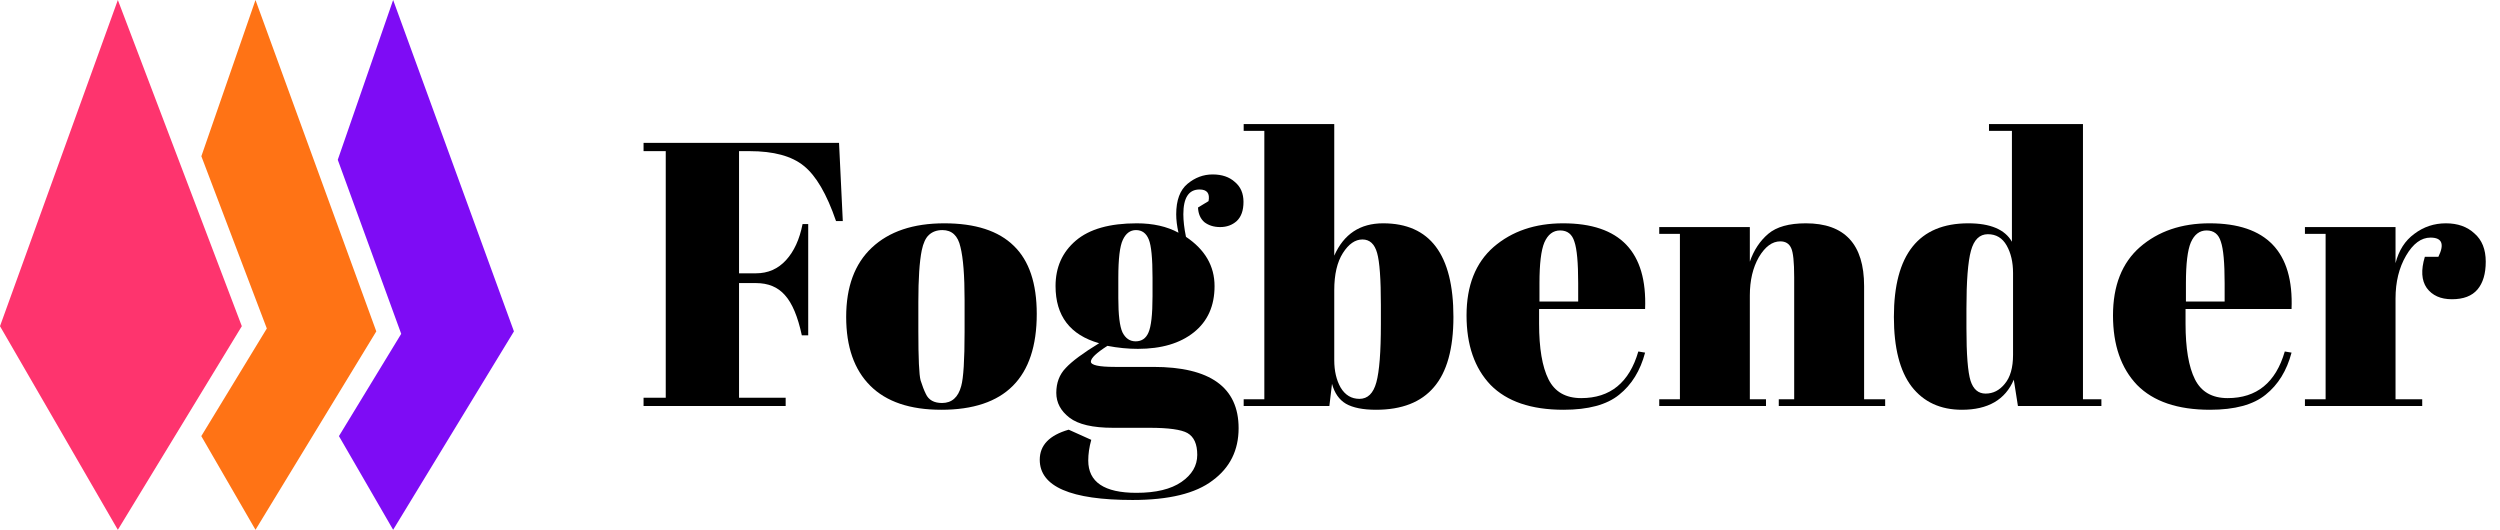 <svg width="151" height="32" viewBox="0 0 151 32" fill="none" xmlns="http://www.w3.org/2000/svg">
<path d="M38.871 8.629H50.678L50.905 13.352H50.496C49.936 11.717 49.285 10.604 48.544 10.014C47.817 9.424 46.727 9.129 45.274 9.129H44.638V16.508H45.66C46.387 16.508 46.992 16.243 47.476 15.713C47.961 15.183 48.294 14.457 48.475 13.533H48.816V20.254H48.43C48.188 19.119 47.847 18.309 47.408 17.825C46.984 17.34 46.402 17.098 45.66 17.098H44.638V24.023H47.454V24.523H38.871V24.023H40.211V9.129H38.871V8.629Z" fill="black"/>
<path d="M58.261 20.05V18.12C58.261 16.651 58.178 15.584 58.011 14.918C57.86 14.237 57.497 13.897 56.921 13.897C56.588 13.897 56.316 13.995 56.104 14.192C55.907 14.373 55.764 14.684 55.673 15.123C55.536 15.804 55.468 16.841 55.468 18.233V20.004C55.468 21.654 55.514 22.646 55.605 22.979C55.711 23.312 55.816 23.584 55.922 23.796C56.089 24.159 56.414 24.341 56.899 24.341C57.489 24.341 57.875 24 58.057 23.319C58.193 22.835 58.261 21.745 58.261 20.05ZM56.853 24.75C54.961 24.75 53.531 24.265 52.562 23.296C51.593 22.328 51.109 20.943 51.109 19.142C51.109 17.325 51.624 15.932 52.653 14.964C53.697 13.98 55.158 13.488 57.035 13.488C58.912 13.488 60.312 13.942 61.235 14.85C62.159 15.743 62.62 17.113 62.62 18.96C62.62 22.82 60.698 24.75 56.853 24.75Z" fill="black"/>
<path d="M72.36 12.534L72.996 12.148C73.086 11.679 72.905 11.445 72.451 11.445C71.8 11.445 71.474 11.944 71.474 12.943C71.474 13.337 71.527 13.791 71.633 14.305C72.784 15.077 73.359 16.069 73.359 17.28C73.359 18.476 72.943 19.406 72.11 20.072C71.278 20.738 70.15 21.071 68.727 21.071C68.137 21.071 67.524 21.011 66.888 20.89C66.222 21.314 65.889 21.631 65.889 21.843C65.889 22.055 66.373 22.161 67.342 22.161H69.658C73.094 22.161 74.812 23.395 74.812 25.862C74.812 27.194 74.29 28.246 73.245 29.018C72.216 29.805 70.604 30.199 68.409 30.199C64.671 30.199 62.801 29.389 62.801 27.769C62.801 26.891 63.384 26.286 64.549 25.953L65.912 26.566C65.791 27.005 65.73 27.421 65.73 27.815C65.73 29.116 66.699 29.767 68.636 29.767C69.817 29.767 70.725 29.548 71.361 29.109C71.997 28.67 72.314 28.125 72.314 27.474C72.314 26.823 72.118 26.384 71.724 26.157C71.346 25.945 70.581 25.839 69.431 25.839H67.229C66.003 25.839 65.125 25.635 64.595 25.226C64.065 24.818 63.8 24.318 63.8 23.728C63.8 23.122 63.989 22.623 64.368 22.229C64.746 21.821 65.42 21.321 66.388 20.731C64.633 20.231 63.755 19.081 63.755 17.28C63.755 16.144 64.163 15.229 64.981 14.532C65.798 13.836 67.024 13.488 68.659 13.488C69.643 13.488 70.483 13.677 71.179 14.056C71.088 13.647 71.043 13.276 71.043 12.943C71.043 12.095 71.27 11.482 71.724 11.104C72.178 10.726 72.685 10.536 73.245 10.536C73.805 10.536 74.252 10.688 74.585 10.991C74.933 11.278 75.107 11.679 75.107 12.194C75.107 12.709 74.971 13.095 74.698 13.352C74.426 13.594 74.093 13.715 73.7 13.715C73.321 13.715 73.003 13.617 72.746 13.42C72.504 13.208 72.375 12.913 72.36 12.534ZM67.546 16.78V18.006C67.546 19.02 67.63 19.709 67.796 20.072C67.978 20.436 68.243 20.617 68.591 20.617C68.954 20.617 69.212 20.443 69.363 20.095C69.529 19.732 69.613 18.998 69.613 17.893V16.78C69.613 15.6 69.537 14.828 69.386 14.464C69.234 14.086 68.977 13.897 68.614 13.897C68.266 13.897 68.001 14.094 67.819 14.487C67.637 14.865 67.546 15.63 67.546 16.78Z" fill="black"/>
<path d="M83.405 18.415C83.405 16.856 83.329 15.811 83.178 15.282C83.026 14.737 82.731 14.464 82.292 14.464C81.853 14.464 81.46 14.737 81.112 15.282C80.763 15.827 80.589 16.576 80.589 17.529V21.753C80.589 22.403 80.718 22.956 80.975 23.41C81.248 23.864 81.626 24.091 82.111 24.091C82.61 24.091 82.951 23.758 83.132 23.092C83.314 22.426 83.405 21.261 83.405 19.596V18.415ZM80.589 7.494V15.441C81.165 14.139 82.148 13.488 83.541 13.488C86.372 13.488 87.787 15.373 87.787 19.142C87.787 21.064 87.393 22.479 86.606 23.387C85.834 24.295 84.669 24.75 83.11 24.75C82.323 24.75 81.717 24.628 81.293 24.386C80.885 24.144 80.605 23.743 80.453 23.183L80.294 24.523H75.118V24.114H76.366V7.903H75.118V7.494H80.589Z" fill="black"/>
<path d="M94.437 24.75C92.484 24.75 91.016 24.25 90.032 23.251C89.063 22.237 88.579 20.837 88.579 19.051C88.579 17.249 89.124 15.872 90.214 14.918C91.319 13.965 92.719 13.488 94.414 13.488C97.85 13.488 99.5 15.214 99.364 18.665H92.961V19.55C92.961 21.034 93.15 22.154 93.529 22.91C93.907 23.667 94.566 24.046 95.504 24.046C97.26 24.046 98.41 23.107 98.955 21.23L99.364 21.298C99.076 22.388 98.554 23.236 97.797 23.841C97.055 24.447 95.935 24.75 94.437 24.75ZM92.984 18.211H95.322V17.098C95.322 15.872 95.247 15.04 95.095 14.601C94.959 14.146 94.671 13.919 94.233 13.919C93.809 13.919 93.491 14.162 93.279 14.646C93.082 15.115 92.984 15.932 92.984 17.098V18.211Z" fill="black"/>
<path d="M100.218 13.715H105.69V15.804C105.932 15.108 106.303 14.548 106.802 14.124C107.302 13.7 108.059 13.488 109.073 13.488C111.419 13.488 112.592 14.752 112.592 17.28V24.114H113.864V24.523H107.438V24.114H108.369V16.735C108.369 15.827 108.308 15.244 108.187 14.986C108.066 14.714 107.847 14.578 107.529 14.578C107.045 14.578 106.613 14.896 106.235 15.531C105.871 16.167 105.69 16.939 105.69 17.847V24.114H106.666V24.523H100.218V24.114H101.467V14.124H100.218V13.715Z" fill="black"/>
<path d="M118.773 19.823C118.773 21.412 118.856 22.471 119.022 23.001C119.189 23.516 119.492 23.773 119.93 23.773C120.385 23.773 120.771 23.576 121.088 23.183C121.421 22.789 121.588 22.207 121.588 21.435V16.485C121.588 15.834 121.459 15.282 121.202 14.828C120.945 14.373 120.566 14.146 120.067 14.146C119.567 14.146 119.227 14.479 119.045 15.145C118.863 15.811 118.773 16.977 118.773 18.642V19.823ZM121.883 24.523L121.633 22.933C121.119 24.144 120.074 24.75 118.5 24.75C117.198 24.75 116.184 24.28 115.458 23.342C114.746 22.403 114.391 21.003 114.391 19.142C114.391 15.373 115.889 13.488 118.886 13.488C120.218 13.488 121.096 13.859 121.52 14.601V7.903H120.135V7.494H125.811V24.114H126.924V24.523H121.883Z" fill="black"/>
<path d="M133.483 24.75C131.53 24.75 130.062 24.25 129.078 23.251C128.109 22.237 127.625 20.837 127.625 19.051C127.625 17.249 128.17 15.872 129.26 14.918C130.365 13.965 131.765 13.488 133.46 13.488C136.896 13.488 138.546 15.214 138.41 18.665H132.007V19.55C132.007 21.034 132.196 22.154 132.574 22.91C132.953 23.667 133.611 24.046 134.55 24.046C136.306 24.046 137.456 23.107 138.001 21.23L138.41 21.298C138.122 22.388 137.6 23.236 136.843 23.841C136.101 24.447 134.981 24.75 133.483 24.75ZM132.03 18.211H134.368V17.098C134.368 15.872 134.292 15.04 134.141 14.601C134.005 14.146 133.717 13.919 133.278 13.919C132.855 13.919 132.537 14.162 132.325 14.646C132.128 15.115 132.03 15.932 132.03 17.098V18.211Z" fill="black"/>
<path d="M146.802 14.351C146.242 14.351 145.75 14.714 145.326 15.441C144.902 16.167 144.69 17.03 144.69 18.029V24.114H146.302V24.523H139.218V24.114H140.467V14.124H139.218V13.715H144.69V15.895C144.887 15.123 145.265 14.532 145.826 14.124C146.386 13.7 147.021 13.488 147.733 13.488C148.444 13.488 149.019 13.692 149.458 14.101C149.912 14.495 150.139 15.062 150.139 15.804C150.139 16.53 149.973 17.09 149.64 17.484C149.307 17.878 148.792 18.074 148.096 18.074C147.415 18.074 146.908 17.847 146.575 17.393C146.257 16.939 146.219 16.311 146.461 15.509H147.279C147.657 14.737 147.498 14.351 146.802 14.351Z" fill="black"/>
<path d="M7.118 0L0 19.701L7.118 32L14.606 19.701L7.118 0Z" fill="#FE346E"/>
<path fill-rule="evenodd" clip-rule="evenodd" d="M12.158 26.341L15.432 31.999L22.728 20.015L15.432 0L12.162 9.437L16.116 19.84L12.158 26.341Z" fill="#FF7315"/>
<path fill-rule="evenodd" clip-rule="evenodd" d="M20.472 26.341L23.746 31.999L31.042 20.015L23.746 0L20.401 9.652L24.233 20.164L20.472 26.341Z" fill="#7E0CF5"/>
</svg>
